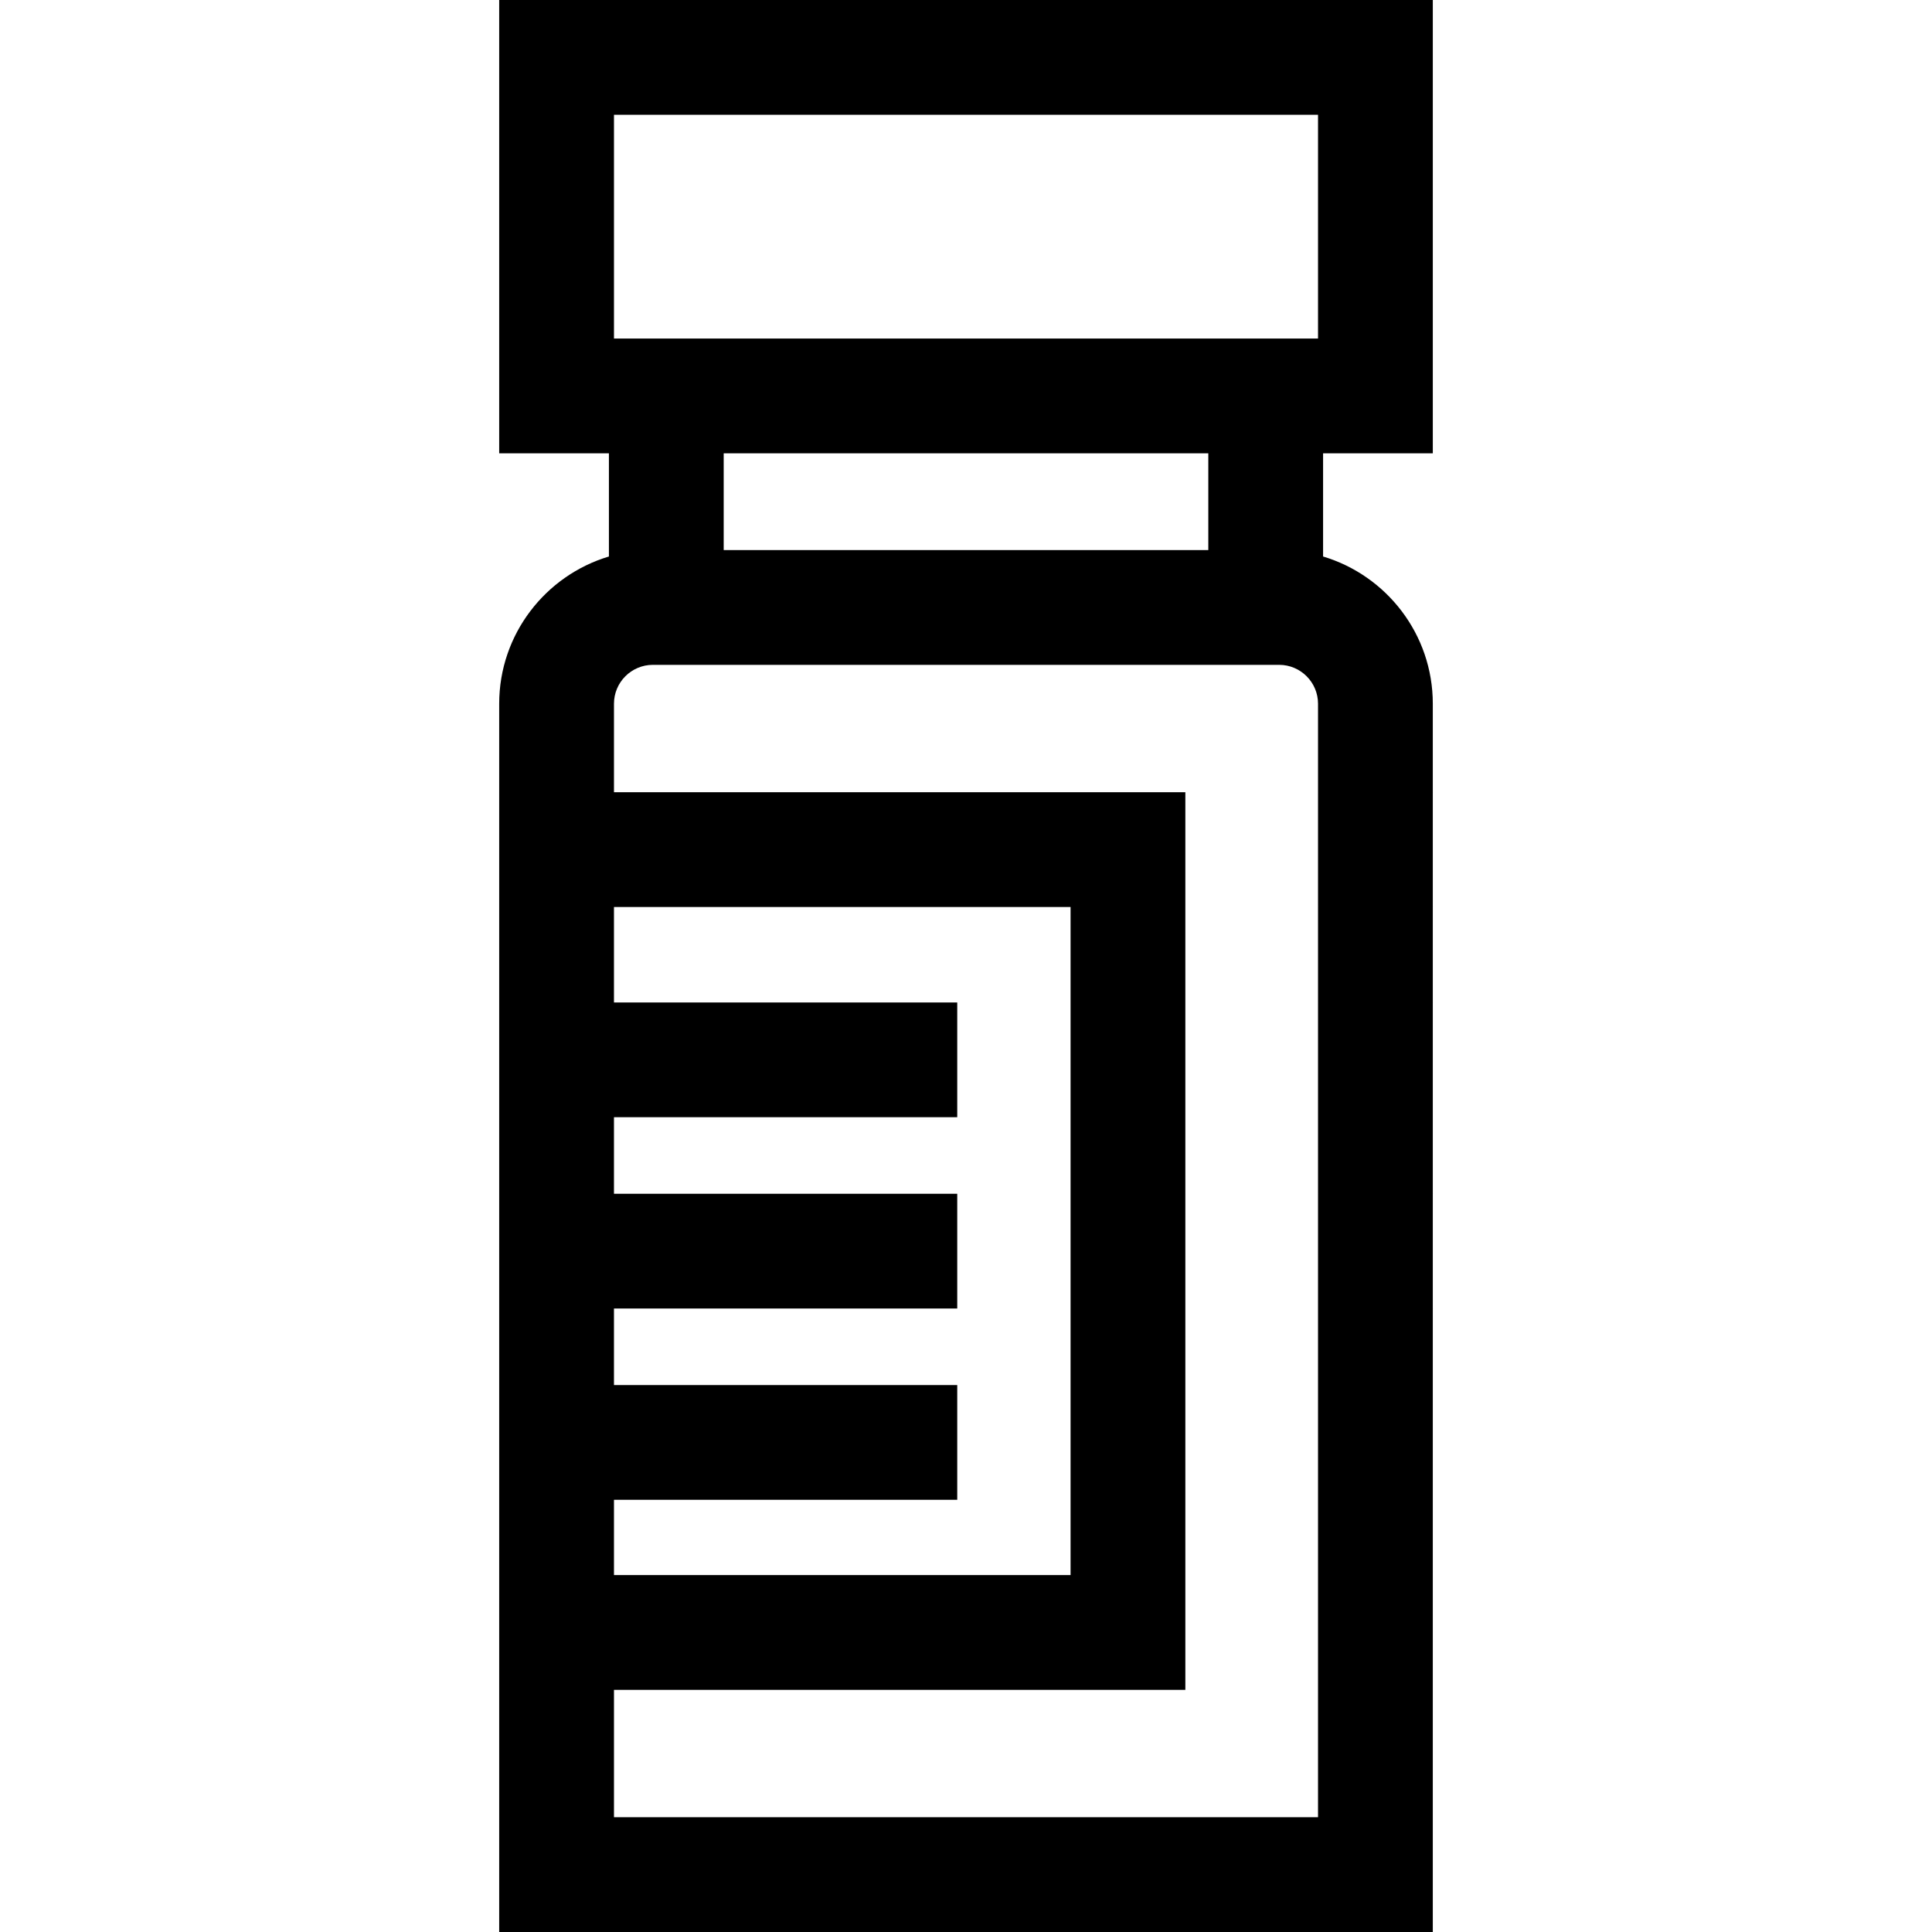 <?xml version="1.0" encoding="iso-8859-1"?>
<!-- Generator: Adobe Illustrator 19.0.0, SVG Export Plug-In . SVG Version: 6.00 Build 0)  -->
<svg version="1.1" id="Layer_1" xmlns="http://www.w3.org/2000/svg" xmlns:xlink="http://www.w3.org/1999/xlink" x="0px" y="0px"
	 viewBox="0 0 511.999 511.999" style="enable-background:new 0 0 511.999 511.999;" xml:space="preserve">
<g>
	<g>
		<path d="M379.707,120.136V0H132.292v120.136h29.076v27.343c-16.795,5.022-29.076,20.608-29.076,39.015v23.455v237.876v64.174
			h247.415V186.494c0-18.408-12.28-33.993-29.077-39.015v-27.343C350.63,120.136,379.707,120.136,379.707,120.136z M162.708,346.771
			h90.971v-30.417h-90.971v-20.278h90.971v-30.417h-90.971v-25.291h121.004v177.041H162.709v-19.943h90.97v-30.417h-90.971V346.771z
			 M349.29,481.583h-186.58v-33.757H314.13V209.949H162.709v-23.455c0-5.682,4.622-10.303,10.303-10.303h165.974
			c5.682,0,10.303,4.622,10.303,10.303V481.583z M191.785,145.774v-25.638h128.429v25.638h-0.001H191.785z M349.29,89.719h-186.58
			V30.417h186.58V89.719z"/>
	</g>
</g>
<g>
</g>
<g>
</g>
<g>
</g>
<g>
</g>
<g>
</g>
<g>
</g>
<g>
</g>
<g>
</g>
<g>
</g>
<g>
</g>
<g>
</g>
<g>
</g>
<g>
</g>
<g>
</g>
<g>
</g>
</svg>
